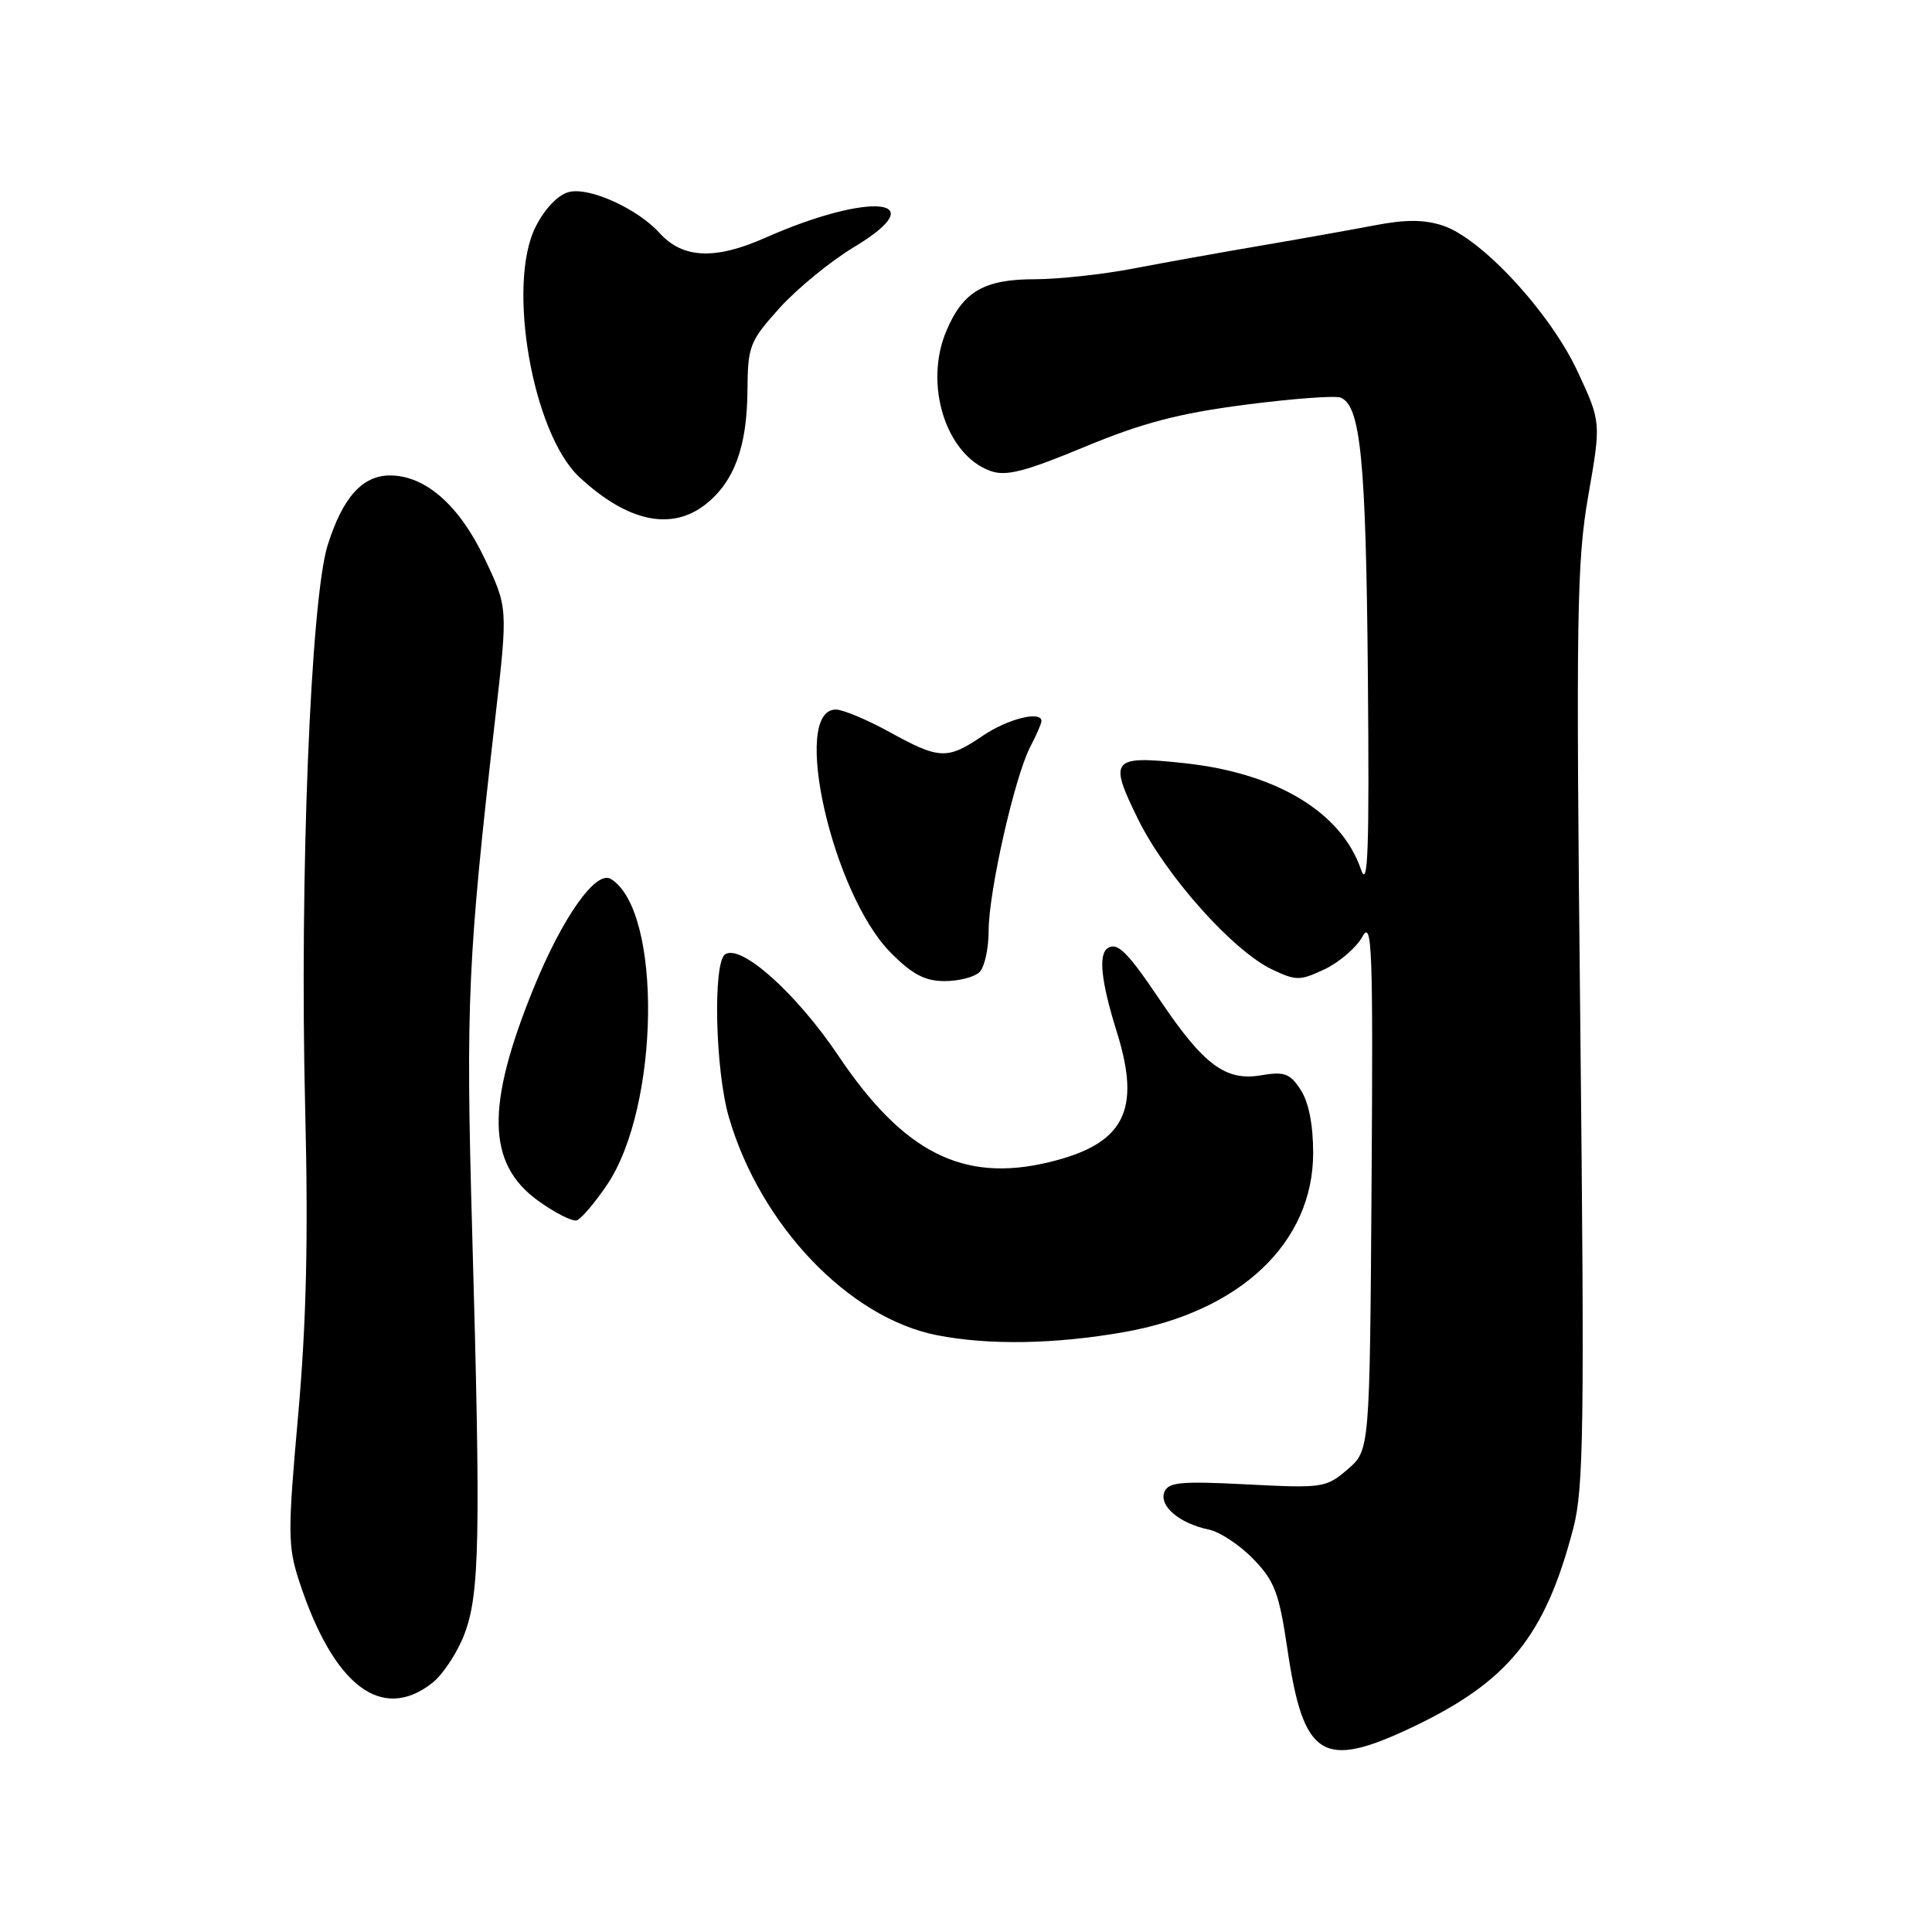 <?xml version="1.0" encoding="UTF-8" standalone="no"?>
<!DOCTYPE svg PUBLIC "-//W3C//DTD SVG 1.1//EN" "http://www.w3.org/Graphics/SVG/1.1/DTD/svg11.dtd" >
<svg xmlns="http://www.w3.org/2000/svg" xmlns:xlink="http://www.w3.org/1999/xlink" version="1.1" viewBox="0 0 256 256">
 <g >
 <path fill="currentColor"
d=" M 186.98 228.94 C 199.84 222.85 204.73 216.84 208.47 202.50 C 209.85 197.23 209.96 189.10 209.40 136.00 C 208.82 81.66 208.92 74.50 210.45 65.71 C 212.16 55.93 212.16 55.93 209.03 49.21 C 205.39 41.40 196.33 31.59 191.18 29.89 C 188.70 29.08 186.25 29.07 182.14 29.86 C 179.04 30.45 172.22 31.67 167.00 32.56 C 161.78 33.45 154.19 34.81 150.14 35.59 C 146.10 36.36 140.23 37.00 137.12 37.00 C 130.40 37.00 127.61 38.62 125.41 43.82 C 122.38 50.93 125.33 60.30 131.26 62.41 C 133.30 63.14 135.81 62.50 143.70 59.22 C 151.33 56.05 156.16 54.78 164.92 53.64 C 171.15 52.83 176.87 52.40 177.62 52.68 C 180.29 53.71 181.00 60.88 181.25 89.55 C 181.45 112.77 181.27 117.91 180.33 115.19 C 177.72 107.60 169.11 102.42 156.90 101.12 C 147.26 100.09 146.87 100.57 150.82 108.59 C 154.51 116.07 163.39 126.01 168.58 128.47 C 171.75 129.97 172.26 129.97 175.54 128.42 C 177.48 127.49 179.73 125.56 180.52 124.12 C 181.81 121.80 181.95 125.51 181.74 156.84 C 181.50 192.18 181.50 192.18 178.56 194.70 C 175.72 197.14 175.27 197.21 165.25 196.69 C 156.43 196.24 154.79 196.39 154.28 197.72 C 153.57 199.57 156.32 201.88 160.16 202.67 C 161.62 202.97 164.28 204.72 166.06 206.57 C 168.89 209.48 169.48 211.04 170.59 218.53 C 172.71 232.90 175.22 234.49 186.98 228.94 Z  M 57.29 222.99 C 58.69 221.88 60.60 218.99 61.53 216.55 C 63.57 211.22 63.71 203.76 62.56 163.00 C 61.71 132.86 61.97 127.04 65.64 95.00 C 67.30 80.50 67.30 80.50 64.21 74.00 C 60.87 66.96 56.36 63.00 51.69 63.00 C 48.02 63.00 45.43 65.89 43.43 72.19 C 41.16 79.38 39.68 116.30 40.44 147.00 C 40.86 164.02 40.60 175.18 39.51 187.48 C 38.12 203.05 38.13 204.88 39.63 209.48 C 44.17 223.38 50.57 228.27 57.29 222.99 Z  M 148.94 176.51 C 164.35 173.80 174.00 164.66 174.00 152.77 C 174.00 149.02 173.41 146.03 172.34 144.40 C 170.92 142.22 170.19 141.96 167.05 142.49 C 162.42 143.27 159.49 141.10 153.80 132.66 C 149.42 126.15 148.09 124.82 146.80 125.62 C 145.50 126.42 145.90 130.08 147.99 136.76 C 151.26 147.21 148.96 151.61 138.95 154.01 C 127.61 156.73 119.72 152.74 111.09 139.89 C 105.54 131.64 98.26 125.10 96.10 126.44 C 94.44 127.46 94.76 141.82 96.59 148.07 C 100.76 162.36 112.48 174.63 124.15 176.92 C 130.99 178.27 139.78 178.12 148.94 176.51 Z  M 80.44 156.99 C 87.43 146.62 87.76 120.68 80.95 116.47 C 78.97 115.25 74.54 121.52 70.68 131.00 C 64.36 146.55 64.52 154.19 71.28 159.09 C 73.53 160.71 75.84 161.89 76.43 161.70 C 77.02 161.50 78.82 159.38 80.44 156.99 Z  M 129.80 128.80 C 130.46 128.14 131.00 125.68 131.00 123.34 C 131.00 118.18 134.43 103.00 136.50 98.99 C 137.33 97.40 138.00 95.85 138.00 95.55 C 138.00 94.13 133.52 95.25 130.21 97.50 C 125.53 100.68 124.48 100.64 117.91 97.02 C 114.93 95.38 111.72 94.03 110.77 94.02 C 104.74 93.96 110.26 118.43 118.04 126.25 C 120.89 129.12 122.56 130.00 125.18 130.00 C 127.06 130.00 129.14 129.46 129.80 128.80 Z  M 93.49 66.83 C 97.28 63.85 98.99 59.20 99.04 51.78 C 99.09 45.84 99.31 45.25 103.29 40.82 C 105.61 38.25 110.05 34.61 113.16 32.74 C 123.99 26.23 115.31 25.34 101.35 31.53 C 94.73 34.46 90.45 34.26 87.39 30.87 C 84.47 27.65 78.10 24.76 75.40 25.44 C 73.96 25.80 72.22 27.60 70.99 30.02 C 67.11 37.62 70.55 57.40 76.75 63.20 C 83.11 69.13 88.95 70.40 93.49 66.83 Z "/>
</g>
</svg>